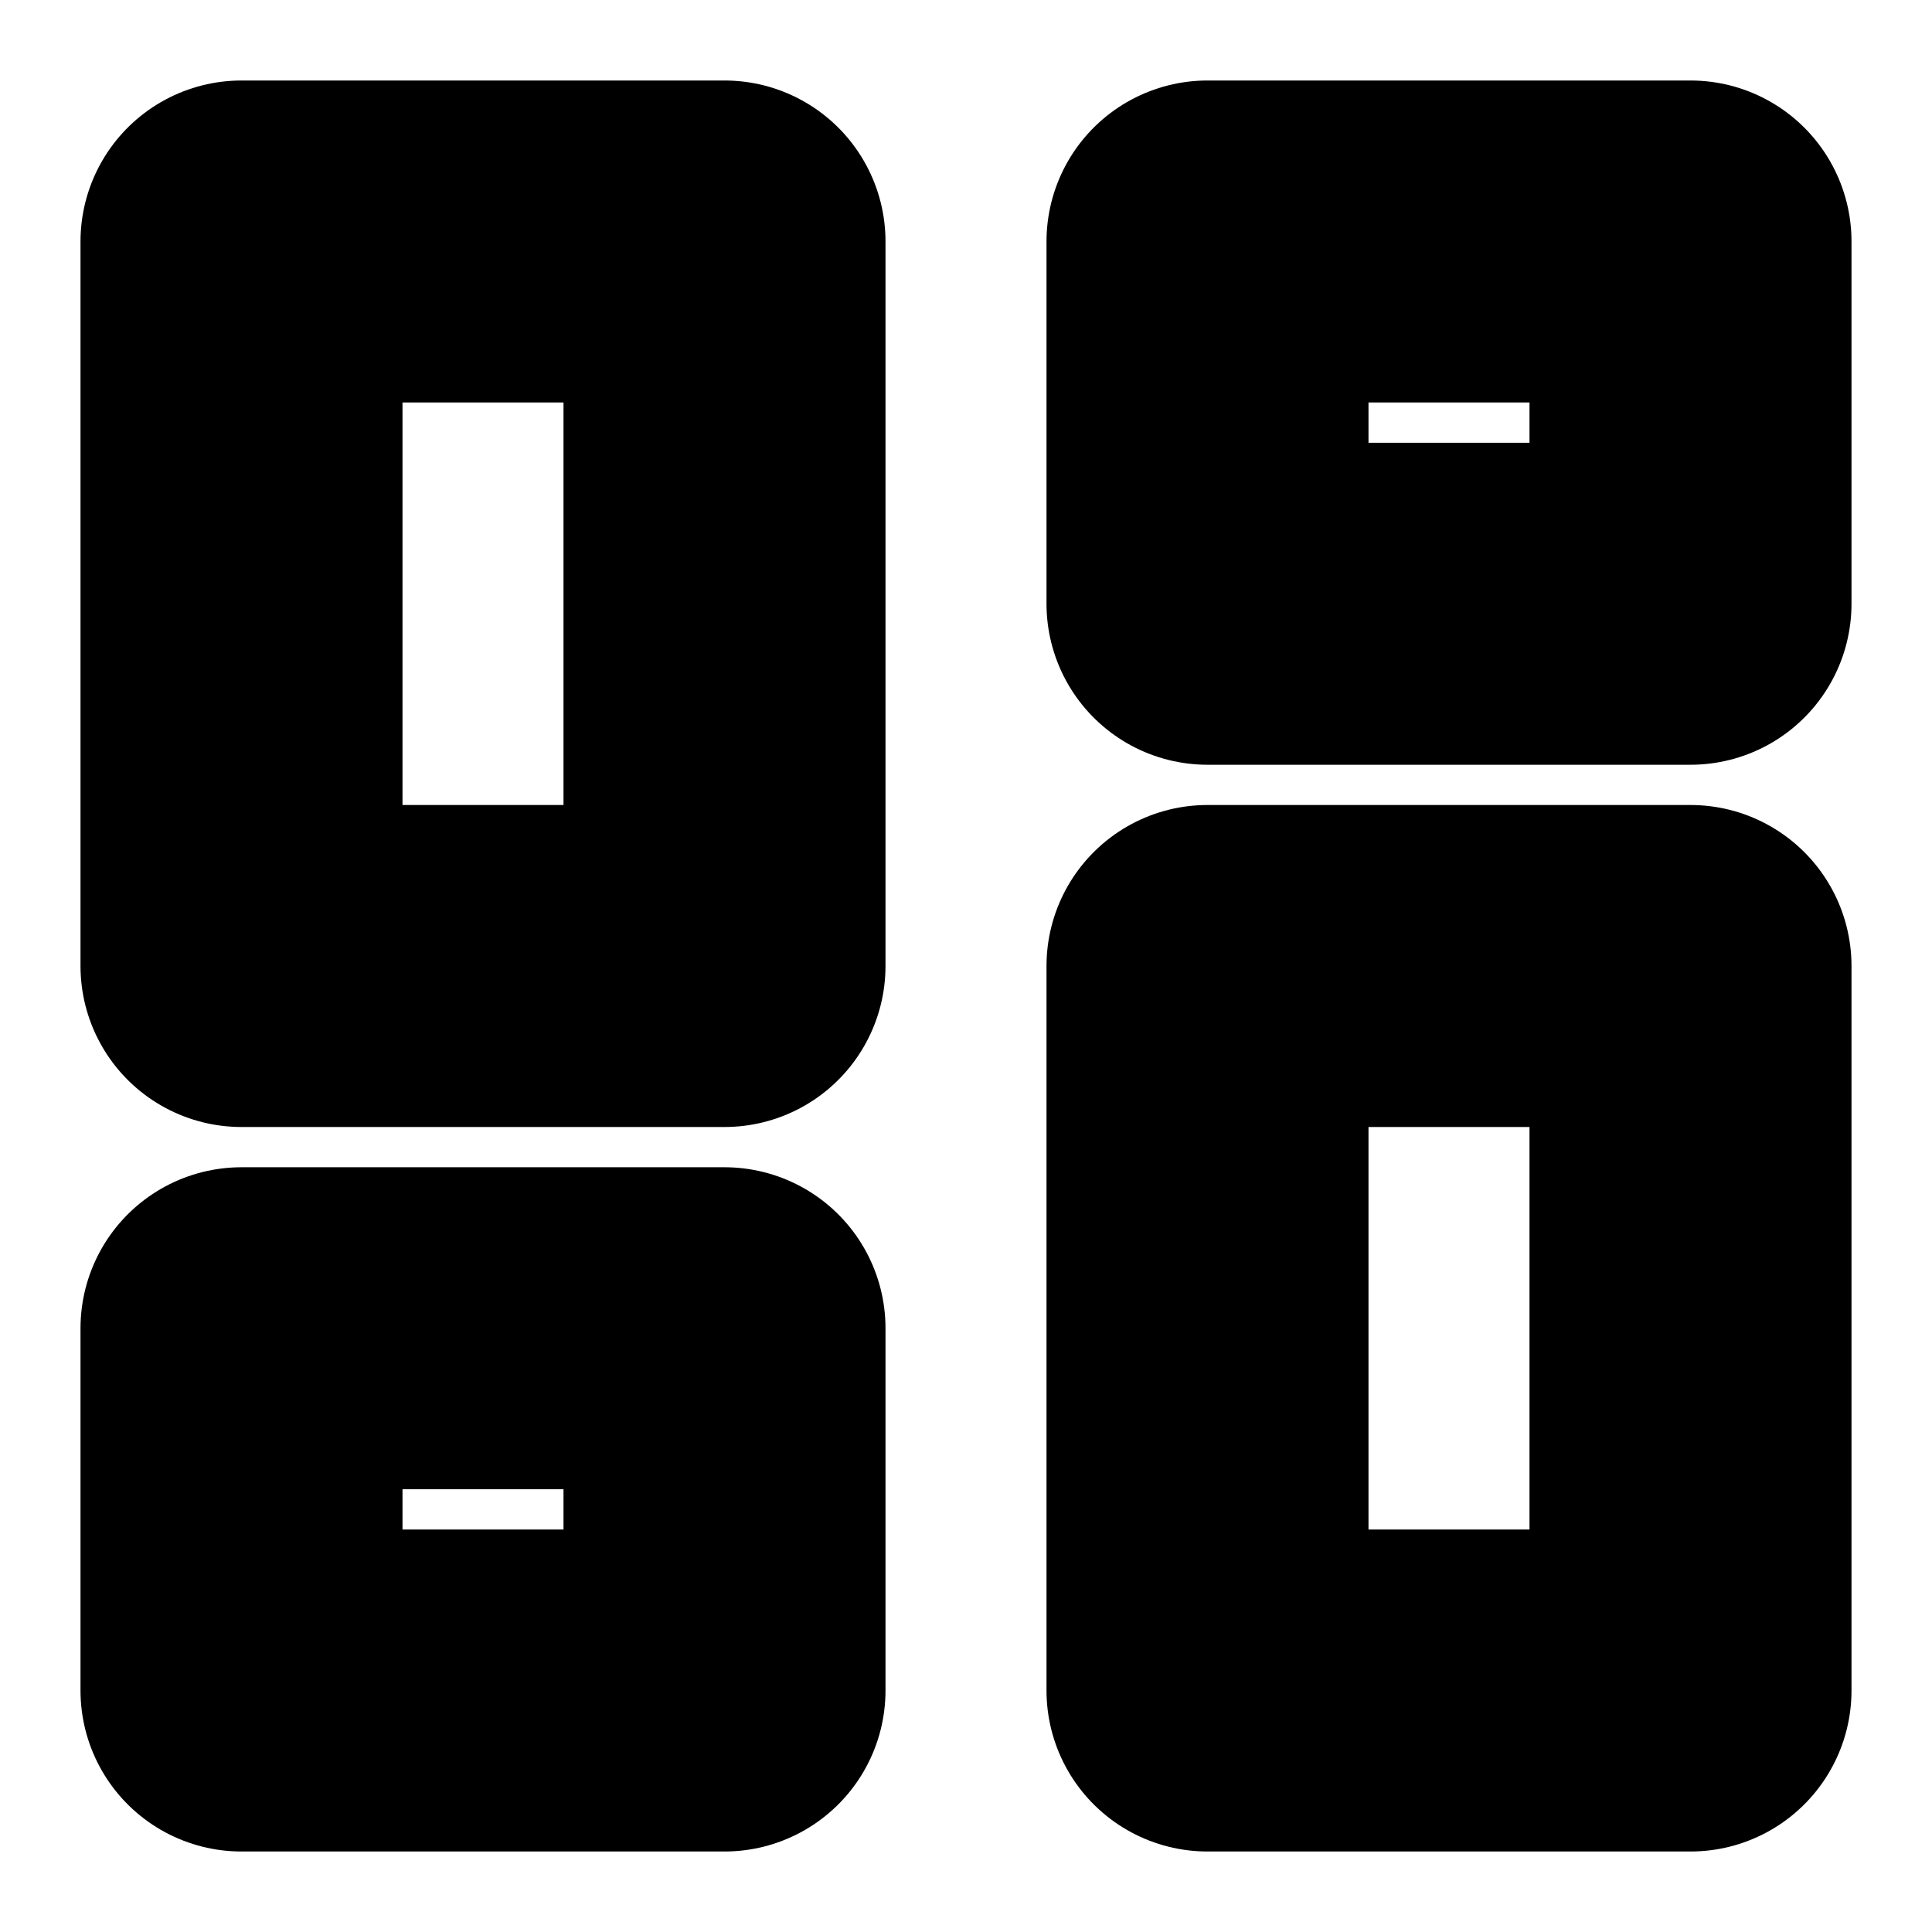 <?xml version="1.0" encoding="UTF-8" standalone="no"?>
<svg width="12" height="12" viewBox="0 0 12 12" fill="none" xmlns="http://www.w3.org/2000/svg">
<path d="M4.5 1.5H1.5V6H4.5V1.5Z" stroke="currentColor" stroke-width="2" stroke-linecap="round" stroke-linejoin="round"/>
<path d="M10.5 1.5H7.5V3.75H10.5V1.5Z" stroke="currentColor" stroke-width="2" stroke-linecap="round" stroke-linejoin="round"/>
<path d="M10.5 6H7.5V10.5H10.5V6Z" stroke="currentColor" stroke-width="2" stroke-linecap="round" stroke-linejoin="round"/>
<path d="M4.5 8.25H1.5V10.5H4.5V8.25Z" stroke="currentColor" stroke-width="2" stroke-linecap="round" stroke-linejoin="round"/>
</svg>
